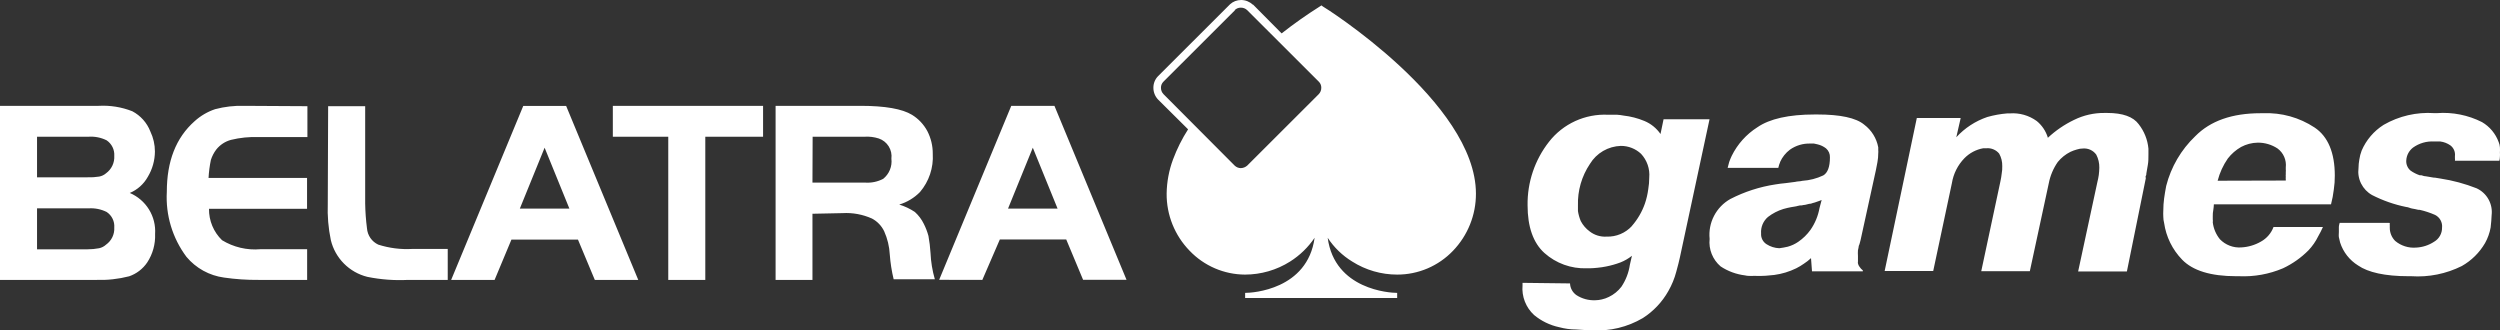 <svg width="227" height="30" viewBox="0 0 227 30" fill="none" xmlns="http://www.w3.org/2000/svg">
<rect x="0" y="0" width="227" height="30" fill="#333333" stroke="none"/>
<g clip-path="url(#clip0)">
<path d="M112.142 0.923L105.644 7.412C105.57 7.484 105.511 7.571 105.472 7.666C105.432 7.762 105.413 7.864 105.415 7.968C105.412 8.184 105.494 8.393 105.644 8.548L112.109 15.037C112.259 15.181 112.457 15.263 112.665 15.266C112.88 15.26 113.085 15.179 113.246 15.037L119.744 8.548C119.894 8.393 119.976 8.184 119.973 7.968C119.975 7.864 119.956 7.762 119.916 7.666C119.877 7.571 119.818 7.484 119.744 7.412L113.246 0.923C113.091 0.773 112.882 0.691 112.665 0.695C112.562 0.693 112.459 0.712 112.363 0.751C112.267 0.79 112.181 0.849 112.109 0.923H112.142ZM113.778 0.417L116.372 3.032C117.488 2.155 118.649 1.337 119.85 0.58L119.989 0.49L120.104 0.58C120.153 0.58 134.015 9.292 134.015 17.587C134.02 19.521 133.272 21.382 131.928 22.776C131.275 23.458 130.49 24.001 129.621 24.372C128.752 24.743 127.816 24.934 126.871 24.933C125.422 24.935 124.003 24.524 122.78 23.748C121.887 23.203 121.127 22.466 120.554 21.591C121.184 26.314 126.233 26.592 126.814 26.592H126.863V27.058H113.058V26.592H113.107C113.688 26.592 118.721 26.314 119.367 21.591C118.782 22.455 118.024 23.19 117.141 23.748C115.917 24.521 114.498 24.932 113.05 24.933C112.108 24.93 111.177 24.736 110.312 24.364C109.447 23.991 108.667 23.449 108.017 22.768C106.665 21.38 105.915 19.515 105.931 17.578C105.945 16.518 106.142 15.467 106.512 14.473C106.869 13.517 107.327 12.602 107.878 11.743L105.145 9.03C104.875 8.742 104.726 8.362 104.728 7.968C104.724 7.578 104.874 7.202 105.145 6.922L111.692 0.384C111.965 0.137 112.321 0 112.69 0C113.082 0 113.459 0.149 113.745 0.417H113.778ZM0 25.415V9.61H8.952C9.996 9.551 11.04 9.718 12.013 10.101C12.761 10.494 13.343 11.144 13.649 11.931C13.924 12.503 14.067 13.128 14.067 13.762C14.061 14.571 13.838 15.364 13.42 16.058C13.055 16.715 12.478 17.231 11.784 17.521C12.506 17.828 13.116 18.351 13.528 19.019C13.94 19.686 14.134 20.465 14.083 21.248C14.12 22.165 13.868 23.071 13.363 23.838C12.966 24.42 12.393 24.859 11.726 25.088C10.749 25.339 9.74 25.449 8.731 25.415H0ZM3.363 16.099H7.954C8.304 16.111 8.655 16.089 9.001 16.034C9.235 15.992 9.453 15.887 9.632 15.731C9.878 15.552 10.075 15.313 10.205 15.037C10.335 14.762 10.394 14.458 10.376 14.154C10.394 13.878 10.339 13.603 10.217 13.355C10.095 13.107 9.91 12.895 9.681 12.74C9.174 12.489 8.609 12.376 8.044 12.414H3.363V16.099ZM3.363 22.637H7.954C8.306 22.638 8.656 22.605 9.001 22.539C9.237 22.488 9.454 22.375 9.632 22.212C9.877 22.037 10.074 21.803 10.204 21.531C10.334 21.26 10.394 20.96 10.376 20.659C10.397 20.383 10.344 20.106 10.221 19.858C10.099 19.609 9.912 19.398 9.681 19.245C9.174 18.994 8.609 18.881 8.044 18.919H3.363V22.637ZM27.913 9.643V12.446H23.477C22.635 12.415 21.792 12.5 20.973 12.7C20.447 12.842 19.98 13.148 19.64 13.574C19.422 13.859 19.256 14.18 19.148 14.522C19.036 15.061 18.965 15.607 18.936 16.156H27.88V18.959H18.977C18.97 19.491 19.071 20.017 19.275 20.508C19.479 20.998 19.781 21.442 20.163 21.811C21.206 22.447 22.424 22.734 23.641 22.629H27.888V25.415H23.477C22.429 25.424 21.381 25.353 20.343 25.203C19.011 25.024 17.794 24.353 16.931 23.323C15.66 21.624 15.028 19.532 15.147 17.415C15.147 14.661 15.965 12.512 17.676 11C18.213 10.514 18.846 10.144 19.533 9.913C20.395 9.685 21.285 9.583 22.176 9.61L27.913 9.643ZM29.795 9.643H33.158V18.485C33.171 19.237 33.225 19.987 33.322 20.733C33.346 21.048 33.453 21.351 33.633 21.611C33.812 21.871 34.058 22.078 34.345 22.212C35.34 22.53 36.386 22.663 37.43 22.604H40.654V25.415H37.045C35.808 25.478 34.568 25.385 33.354 25.138C32.549 24.938 31.815 24.521 31.23 23.933C30.646 23.345 30.234 22.609 30.04 21.803C29.813 20.715 29.72 19.604 29.762 18.494L29.795 9.643ZM40.965 25.415L47.511 9.619H51.406L57.953 25.415H54.009L52.478 21.754H46.439L44.909 25.415H40.965ZM49.451 13.411L47.2 18.943H51.701L49.451 13.411ZM60.678 12.414H55.645V9.61H69.287V12.414H64.041V25.415H60.678V12.414ZM73.771 19.409V25.415H70.424V9.61H78.149C80.375 9.61 81.93 9.888 82.813 10.428C83.4 10.789 83.88 11.3 84.204 11.907C84.532 12.544 84.701 13.25 84.695 13.966C84.772 15.23 84.355 16.475 83.533 17.439C83.011 17.97 82.364 18.36 81.651 18.575C82.153 18.729 82.63 18.954 83.067 19.245C83.408 19.551 83.686 19.92 83.885 20.332C84.061 20.68 84.2 21.044 84.303 21.419C84.397 21.933 84.459 22.451 84.491 22.972C84.527 23.78 84.659 24.581 84.884 25.358H81.144C80.965 24.62 80.848 23.868 80.792 23.111C80.754 22.383 80.582 21.668 80.285 21.003C80.048 20.506 79.658 20.099 79.172 19.842C78.335 19.468 77.42 19.299 76.504 19.352L73.771 19.409ZM73.771 16.581H78.558C79.125 16.62 79.691 16.501 80.195 16.238C80.464 16.021 80.674 15.739 80.804 15.419C80.935 15.099 80.981 14.751 80.939 14.408C80.989 14.018 80.903 13.624 80.696 13.291C80.489 12.957 80.173 12.705 79.802 12.577C79.382 12.441 78.941 12.386 78.501 12.414H73.787L73.771 16.581ZM85.276 25.407L91.823 9.61H95.743L102.289 25.407H98.345L96.815 21.746H90.784L89.196 25.415L85.276 25.407ZM93.779 13.411L91.528 18.943H96.029L93.779 13.411ZM142.558 25.734C142.566 25.944 142.623 26.149 142.724 26.334C142.824 26.518 142.967 26.676 143.139 26.797C143.65 27.127 144.25 27.289 144.858 27.262C145.054 27.259 145.248 27.235 145.439 27.189C145.663 27.14 145.88 27.063 146.085 26.96C146.532 26.746 146.922 26.43 147.223 26.037C147.625 25.437 147.888 24.756 147.992 24.043L148.18 23.225C147.863 23.478 147.51 23.681 147.133 23.83C146.71 23.988 146.275 24.111 145.832 24.198C145.578 24.247 145.324 24.288 145.062 24.312C144.8 24.337 144.555 24.361 144.318 24.361H144.064C142.656 24.407 141.284 23.91 140.234 22.972C139.211 22.049 138.704 20.586 138.704 18.641C138.674 16.552 139.361 14.515 140.652 12.871C141.283 12.063 142.099 11.419 143.032 10.992C143.965 10.566 144.987 10.369 146.012 10.419H146.83C147.025 10.431 147.219 10.456 147.411 10.493C148.064 10.566 148.703 10.731 149.309 10.983C149.902 11.229 150.411 11.64 150.774 12.168L151.052 10.828H155.226L152.534 23.372C152.46 23.675 152.37 24.116 152.206 24.672C152.045 25.287 151.802 25.877 151.486 26.429C150.927 27.423 150.132 28.265 149.17 28.88C147.777 29.701 146.17 30.088 144.555 29.992H144.301L143.115 29.918C142.589 29.915 142.067 29.843 141.56 29.706C140.726 29.526 139.949 29.147 139.293 28.603C138.924 28.264 138.638 27.846 138.456 27.38C138.275 26.914 138.203 26.412 138.246 25.914V25.685H138.499L142.558 25.734ZM148.172 20.52C148.693 19.923 149.096 19.233 149.358 18.485C149.501 18.063 149.602 17.628 149.661 17.186C149.721 16.835 149.751 16.48 149.751 16.124C149.786 15.732 149.737 15.338 149.609 14.966C149.48 14.594 149.275 14.254 149.007 13.966C148.51 13.501 147.854 13.244 147.174 13.247C146.606 13.264 146.053 13.423 145.562 13.708C145.072 13.994 144.661 14.397 144.367 14.882C143.618 15.995 143.237 17.316 143.278 18.657C143.278 18.706 143.278 18.886 143.278 19.164C143.325 19.475 143.411 19.78 143.532 20.071C143.728 20.445 144.008 20.77 144.35 21.019C144.787 21.354 145.331 21.52 145.881 21.485C146.311 21.499 146.739 21.421 147.136 21.254C147.533 21.088 147.889 20.837 148.18 20.52H148.172ZM156.871 15.241C156.92 15.078 156.961 14.89 157.01 14.71C157.076 14.521 157.153 14.335 157.239 14.154C157.762 13.09 158.569 12.191 159.571 11.555C160.684 10.787 162.427 10.395 164.767 10.395H165.021C167.083 10.395 168.523 10.697 169.268 11.318C169.937 11.821 170.393 12.556 170.545 13.378V13.656C170.555 13.74 170.555 13.825 170.545 13.909C170.545 14.183 170.52 14.457 170.471 14.726C170.422 15.004 170.381 15.233 170.332 15.445L168.941 21.795L168.867 22.073C168.847 22.161 168.817 22.246 168.777 22.326C168.777 22.441 168.728 22.58 168.703 22.719C168.69 22.895 168.69 23.073 168.703 23.25V23.756C168.69 23.81 168.69 23.866 168.703 23.92C168.725 24.03 168.773 24.134 168.843 24.222C168.924 24.348 169.026 24.459 169.145 24.549V24.639H164.53L164.44 23.438C164.24 23.626 164.024 23.796 163.794 23.944C163.572 24.1 163.34 24.239 163.098 24.361C162.469 24.669 161.795 24.873 161.101 24.966C160.471 25.04 160.054 25.056 159.849 25.056H159.596C159.41 25.044 159.224 25.044 159.039 25.056C158.851 25.056 158.646 25.056 158.458 25.007C157.663 24.911 156.9 24.632 156.232 24.19C155.875 23.885 155.597 23.498 155.423 23.063C155.249 22.627 155.184 22.155 155.234 21.689C155.161 20.968 155.301 20.242 155.635 19.599C155.969 18.956 156.484 18.424 157.116 18.069C158.399 17.409 159.781 16.962 161.208 16.745C161.51 16.696 161.813 16.655 162.116 16.63C162.419 16.606 162.697 16.541 163 16.516C163.107 16.49 163.217 16.473 163.327 16.467C163.438 16.462 163.547 16.446 163.654 16.418C164.313 16.376 164.957 16.21 165.553 15.928C165.946 15.699 166.158 15.159 166.158 14.293C166.165 14.139 166.137 13.986 166.076 13.844C166.015 13.703 165.923 13.577 165.807 13.476C165.58 13.298 165.318 13.173 165.037 13.108L164.71 13.035C164.595 13.035 164.497 13.035 164.383 13.035C163.719 13.013 163.067 13.208 162.525 13.59C162.138 13.882 161.831 14.267 161.633 14.71C161.633 14.783 161.56 14.873 161.543 14.963L161.47 15.241H156.879H156.871ZM165.406 18.159C165.242 18.232 165.103 18.273 164.964 18.322C164.844 18.37 164.721 18.409 164.595 18.436C164.493 18.485 164.381 18.511 164.268 18.51C164.144 18.532 164.021 18.562 163.9 18.6C163.798 18.607 163.696 18.623 163.597 18.649C163.483 18.649 163.368 18.649 163.229 18.698C163.09 18.747 162.836 18.771 162.623 18.812C162.411 18.853 162.181 18.902 161.928 18.976C161.425 19.131 160.954 19.375 160.537 19.695C160.32 19.878 160.151 20.11 160.041 20.371C159.932 20.633 159.886 20.916 159.907 21.199C159.894 21.39 159.933 21.581 160.019 21.752C160.105 21.923 160.236 22.068 160.398 22.171C160.744 22.396 161.146 22.523 161.56 22.539C161.818 22.507 162.075 22.461 162.329 22.4C162.668 22.307 162.988 22.157 163.278 21.959C163.71 21.664 164.086 21.296 164.391 20.872C164.802 20.282 165.081 19.61 165.209 18.902L165.406 18.159ZM178.024 10.746L177.631 12.463C178.4 11.623 179.368 10.991 180.446 10.624C181.037 10.456 181.643 10.346 182.255 10.297H182.484C183.359 10.23 184.229 10.476 184.939 10.992C185.408 11.377 185.755 11.891 185.937 12.471V12.52C186.645 11.856 187.451 11.305 188.327 10.885C189.184 10.463 190.128 10.247 191.084 10.256H191.338C192.754 10.256 193.703 10.607 194.194 11.278C194.697 11.918 195.004 12.69 195.078 13.5C195.078 13.59 195.078 13.688 195.078 13.778V14.056C195.078 14.358 195.078 14.661 195.029 14.939C194.979 15.217 194.939 15.494 194.889 15.756C194.889 15.829 194.889 15.895 194.84 15.968C194.791 16.042 194.84 16.107 194.84 16.181L193.122 24.647H188.695L190.454 16.475C190.503 16.312 190.528 16.124 190.569 15.895C190.597 15.672 190.613 15.449 190.618 15.225C190.626 14.813 190.531 14.405 190.34 14.04C190.204 13.852 190.022 13.702 189.811 13.604C189.6 13.507 189.368 13.466 189.137 13.484C188.948 13.484 188.76 13.514 188.58 13.574C188.381 13.628 188.186 13.699 187.999 13.786C187.553 14.008 187.16 14.323 186.845 14.71C186.439 15.294 186.16 15.956 186.027 16.655L184.309 24.623H179.898L181.641 16.451C181.69 16.222 181.731 15.985 181.755 15.756C181.796 15.535 181.812 15.31 181.805 15.086C181.815 14.689 181.719 14.297 181.526 13.95C181.39 13.783 181.215 13.652 181.017 13.567C180.819 13.481 180.604 13.445 180.389 13.46H180.25H180.086C179.433 13.576 178.832 13.893 178.368 14.367C177.764 14.989 177.367 15.783 177.23 16.639L175.536 24.606H171.126L174.047 10.714H178.016L178.024 10.746ZM210.912 20.635C210.787 20.914 210.648 21.187 210.495 21.452C210.267 21.92 209.969 22.35 209.611 22.727C208.941 23.403 208.157 23.956 207.295 24.361C206.034 24.896 204.67 25.142 203.302 25.08H203.048C200.732 25.08 199.104 24.574 198.138 23.577C197.253 22.666 196.68 21.499 196.501 20.242C196.454 20.061 196.429 19.874 196.428 19.687C196.417 19.494 196.417 19.3 196.428 19.107C196.429 18.743 196.454 18.38 196.501 18.02C196.551 17.652 196.616 17.276 196.69 16.884C197.129 15.159 198.045 13.593 199.333 12.364C200.702 10.975 202.674 10.281 205.249 10.281H205.503C207.156 10.213 208.788 10.668 210.167 11.58C211.395 12.397 212 13.893 212 15.936C212.004 16.362 211.974 16.789 211.91 17.211C211.857 17.663 211.772 18.11 211.657 18.551H201.019C201.012 18.721 200.995 18.89 200.969 19.058C200.93 19.248 200.914 19.443 200.92 19.638V19.916C200.934 20.008 200.934 20.101 200.92 20.193C200.987 20.753 201.211 21.283 201.567 21.722C201.817 21.981 202.121 22.182 202.458 22.31C202.794 22.439 203.155 22.492 203.514 22.465C204.143 22.431 204.754 22.249 205.298 21.934C205.823 21.642 206.227 21.173 206.436 20.61H210.912V20.635ZM207.549 16.393C207.542 16.355 207.542 16.317 207.549 16.279C207.538 16.209 207.538 16.137 207.549 16.067C207.539 15.991 207.539 15.914 207.549 15.838V15.609C207.561 15.539 207.561 15.467 207.549 15.396V15.2C207.586 14.874 207.537 14.544 207.406 14.243C207.276 13.941 207.068 13.68 206.804 13.484C206.268 13.13 205.638 12.945 204.996 12.953C204.47 12.963 203.954 13.097 203.49 13.345C203.024 13.612 202.615 13.967 202.287 14.391C201.861 15.004 201.548 15.688 201.362 16.41L207.549 16.393ZM216.992 20.259V20.349C216.982 20.386 216.982 20.426 216.992 20.463V20.692C216.993 21.136 217.169 21.562 217.483 21.877C218.012 22.32 218.694 22.537 219.382 22.482C219.965 22.453 220.53 22.27 221.018 21.95C221.24 21.82 221.424 21.634 221.55 21.41C221.677 21.186 221.742 20.933 221.738 20.676C221.764 20.441 221.717 20.204 221.605 19.997C221.492 19.79 221.319 19.622 221.108 19.515C220.652 19.315 220.178 19.159 219.692 19.049C219.681 19.055 219.668 19.058 219.656 19.058C219.643 19.058 219.63 19.055 219.619 19.049H219.57C219.357 19 219.177 18.959 219.013 18.935C218.85 18.91 218.645 18.796 218.49 18.796C217.408 18.577 216.362 18.212 215.38 17.709C214.954 17.469 214.61 17.107 214.391 16.671C214.172 16.234 214.089 15.742 214.153 15.257C214.156 15 214.18 14.743 214.226 14.489C214.266 14.21 214.338 13.936 214.439 13.672C214.853 12.71 215.549 11.895 216.436 11.335C217.826 10.533 219.424 10.163 221.026 10.272H221.28C222.693 10.166 224.108 10.449 225.372 11.09C226.068 11.499 226.6 12.138 226.877 12.896C226.94 13.044 226.979 13.201 226.992 13.361C227.004 13.525 227.004 13.689 226.992 13.852C227.003 13.982 227.003 14.114 226.992 14.244C226.987 14.363 226.971 14.48 226.943 14.595H222.908C222.919 14.525 222.919 14.453 222.908 14.383V14.171C222.931 13.986 222.904 13.799 222.831 13.628C222.757 13.457 222.64 13.309 222.491 13.198C222.221 13.01 221.909 12.889 221.583 12.847C221.509 12.847 221.419 12.847 221.305 12.847H221.026C220.34 12.804 219.661 13.001 219.103 13.402C218.925 13.538 218.778 13.711 218.672 13.908C218.567 14.105 218.504 14.323 218.49 14.546C218.474 14.724 218.501 14.903 218.57 15.068C218.638 15.233 218.745 15.38 218.882 15.494C219.134 15.671 219.41 15.811 219.701 15.911C219.815 15.911 219.913 15.911 220.003 15.96C220.094 15.988 220.187 16.004 220.282 16.009L220.953 16.124C221.182 16.124 221.395 16.197 221.599 16.214C222.72 16.385 223.818 16.681 224.872 17.096C225.331 17.307 225.711 17.659 225.956 18.099C226.202 18.54 226.301 19.047 226.239 19.548C226.239 19.85 226.19 20.218 226.149 20.659C226.06 21.155 225.888 21.633 225.642 22.073C225.136 22.942 224.407 23.662 223.53 24.157C222.109 24.866 220.525 25.185 218.94 25.08H218.686C216.55 25.08 215.02 24.729 214.12 24.108C213.344 23.63 212.763 22.891 212.483 22.024C212.434 21.836 212.393 21.673 212.369 21.534C212.344 21.395 212.369 21.207 212.369 21.068C212.369 20.929 212.369 20.79 212.369 20.627C212.369 20.463 212.418 20.349 212.442 20.234H216.943L216.992 20.259Z" fill="white"/>
</g>
<defs>
<clipPath id="clip0">
<rect width="227" height="30" fill="white"/>
</clipPath>
</defs>
</svg>
